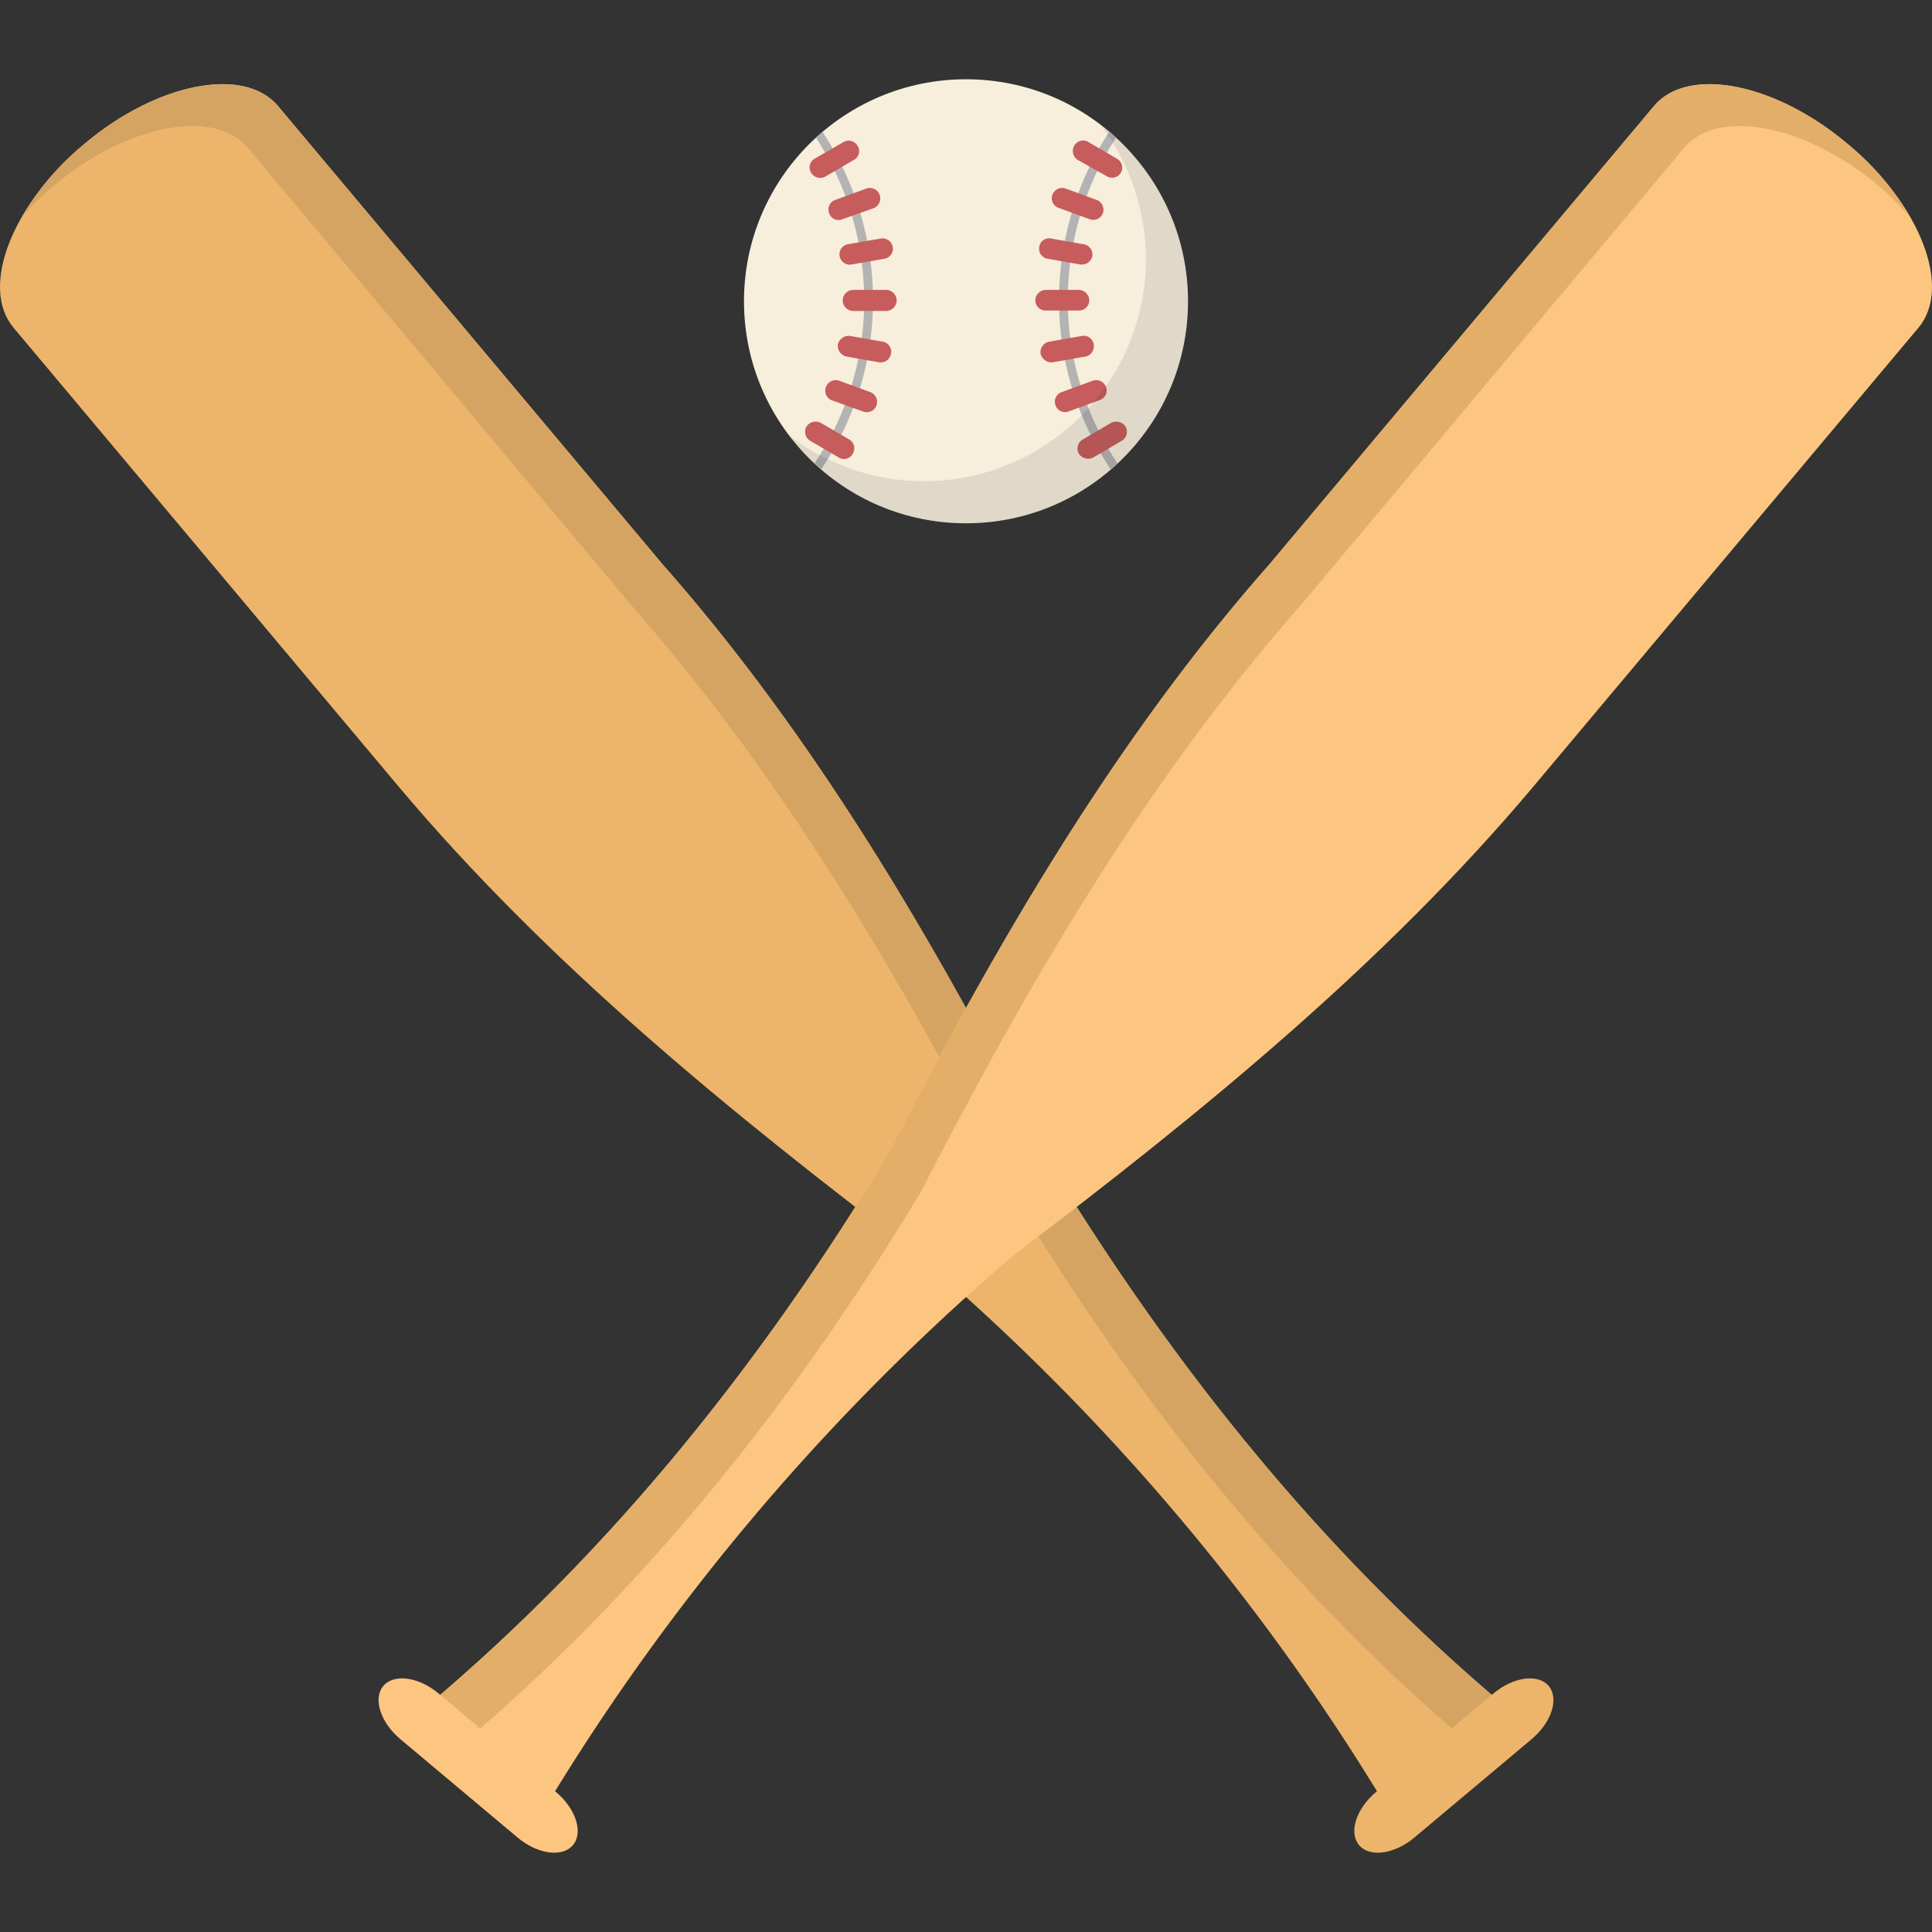 <?xml version="1.0" ?><svg data-name="Layer 1" id="Layer_1" viewBox="0 0 128 128" xmlns="http://www.w3.org/2000/svg"><rect x="0" y="0" width="128" height="128" fill="#333333" stroke="none"/><title/><g><path d="M5.601,9.526h0c4.796-4.041,10.581-5.174,12.819-2.5L43.885,37.373C54.059,48.914,61.878,62.314,69.029,76.238L60.802,83.127C48.245,73.622,36.181,63.739,26.385,52.082L.892,21.706C-1.346,19.031.776,13.566,5.601,9.526Z" style="fill: #edb56b"/><path d="M60.802,83.127l8.226-6.889c8.721,14.476,19.127,27.383,32.092,37.964l-8.372,7.006A149.064,149.064,0,0,0,60.802,83.127Z" style="fill: #edb56b"/><polygon points="60.541 82.924 68.884 75.948 69.116 76.471 69.465 76.965 61.442 83.68 60.541 82.924" style="fill: #fcc680"/><path d="M5.601,9.526h0c4.796-4.041,10.581-5.174,12.819-2.5L43.885,37.373C54.059,48.914,61.878,62.314,69.029,76.238L66.616,78.244C59.582,64.611,51.849,51.501,41.879,40.164L16.415,9.787c-2.238-2.645-8.023-1.541-12.819,2.5h0a18.409,18.409,0,0,0-2.151,2.093A17.729,17.729,0,0,1,5.601,9.526Z" style="fill: #d6a462"/><path d="M66.616,78.244l2.413-2.006c8.721,14.476,19.127,27.383,32.092,37.964l-2.674,2.238c-12.645-10.465-22.848-23.197-31.423-37.411Z" style="fill: #d6a462"/><path d="M91.172,118.718l7.764-6.515c1.325-1.112,2.968-1.337,3.668-.502h0c.7.835.194,2.413-1.132,3.525l-7.764,6.515c-1.325,1.112-2.968,1.337-3.668.502h0C89.34,121.408,89.847,119.83,91.172,118.718Z" style="fill: #edb56b"/><polygon points="67.459 82.924 59.116 75.948 58.884 76.471 58.535 76.965 66.558 83.68 67.459 82.924" style="fill: #fcc680"/><path d="M122.399,9.526h0c-4.796-4.041-10.581-5.174-12.819-2.5L84.115,37.373C73.941,48.914,66.122,62.314,58.971,76.238l8.226,6.889c12.558-9.505,24.621-19.389,34.417-31.045L127.108,21.706C129.346,19.031,127.224,13.566,122.399,9.526Z" style="fill: #fcc680"/><path d="M67.198,83.127l-8.226-6.889C50.251,90.714,39.844,103.621,26.879,114.202l8.372,7.006A150.251,150.251,0,0,1,67.198,83.127Z" style="fill: #fcc680"/><path d="M122.399,9.526h0c-4.796-4.041-10.581-5.174-12.819-2.5L84.115,37.373C73.941,48.914,66.122,62.314,58.971,76.238l2.413,2.006c7.035-13.633,14.767-26.743,24.737-38.08L111.585,9.787c2.238-2.645,8.023-1.541,12.848,2.5h0a20.663,20.663,0,0,1,2.122,2.093A17.729,17.729,0,0,0,122.399,9.526Z" style="fill: #e3ae68"/><path d="M61.384,78.244l-2.413-2.006C50.251,90.714,39.844,103.621,26.879,114.202l2.674,2.238c12.645-10.465,22.848-23.197,31.423-37.411Z" style="fill: #e3ae68"/><path d="M36.828,118.718l-7.764-6.515c-1.325-1.112-2.968-1.337-3.668-.502h0c-.7.835-.194,2.413,1.132,3.525l7.764,6.515c1.325,1.112,2.968,1.337,3.668.502h0C38.66,121.408,38.153,119.83,36.828,118.718Z" style="fill: #fcc680"/><circle cx="64" cy="19.961" r="14.709" style="fill: #f7eedc"/><path d="M53.971,30.688a19.314,19.314,0,0,0,3.285-10.843A19.803,19.803,0,0,0,54.059,9.119l.436-.378a20.312,20.312,0,0,1,3.343,11.104,20.001,20.001,0,0,1-3.43,11.25Z" style="fill: #b3b3b3"/><path d="M56.529,19.206h2.18a.707.707,0,0,1,.698.698h0a.707.707,0,0,1-.698.698H56.529a.707.707,0,0,1-.698-.698h0A.707.707,0,0,1,56.529,19.206Z" style="fill: #c75c5c"/><path d="M56.181,16.182l2.18-.378a.684.684,0,0,1,.785.552h0a.669.669,0,0,1-.552.785l-2.151.378a.677.677,0,0,1-.814-.552h0A.669.669,0,0,1,56.181,16.182Z" style="fill: #c75c5c"/><path d="M55.338,13.247l2.064-.756a.691.691,0,0,1,.872.407h0a.699.699,0,0,1-.407.901l-2.064.727a.647.647,0,0,1-.872-.407h0A.668.668,0,0,1,55.338,13.247Z" style="fill: #c75c5c"/><path d="M53.971,10.514l1.919-1.105a.675.675,0,0,1,.93.262h0a.652.652,0,0,1-.262.93L54.669,11.706a.701.701,0,0,1-.93-.262h0A.666.666,0,0,1,53.971,10.514Z" style="fill: #c75c5c"/><path d="M56.326,22.258l2.151.378a.677.677,0,0,1,.552.814h0a.691.691,0,0,1-.785.552L56.093,23.624a.735.735,0,0,1-.581-.814h0A.739.739,0,0,1,56.326,22.258Z" style="fill: #c75c5c"/><path d="M55.599,25.223l2.064.756a.691.691,0,0,1,.407.872h0a.677.677,0,0,1-.901.407l-2.035-.727a.677.677,0,0,1-.407-.901h0A.691.691,0,0,1,55.599,25.223Z" style="fill: #c75c5c"/><path d="M54.378,28.013,56.268,29.118a.672.672,0,0,1,.233.93h0a.652.652,0,0,1-.93.262l-1.889-1.105a.701.701,0,0,1-.262-.93h0A.736.736,0,0,1,54.378,28.013Z" style="fill: #c75c5c"/><path d="M74.029,30.688a19.455,19.455,0,0,1-3.285-10.843A19.803,19.803,0,0,1,73.941,9.119l-.436-.407a20.484,20.484,0,0,0-3.343,11.133,20.001,20.001,0,0,0,3.43,11.25Z" style="fill: #b3b3b3"/><path d="M71.471,19.206H69.29a.707.707,0,0,0-.698.698h0a.683.683,0,0,0,.698.669h2.18a.683.683,0,0,0,.698-.669h0A.707.707,0,0,0,71.471,19.206Z" style="fill: #c75c5c"/><path d="M71.79,16.182l-2.151-.378a.65.65,0,0,0-.785.552h0a.669.669,0,0,0,.552.785l2.151.378a.714.714,0,0,0,.814-.552h0A.69.69,0,0,0,71.79,16.182Z" style="fill: #c75c5c"/><path d="M72.662,13.247l-2.064-.756a.691.691,0,0,0-.872.407h0a.668.668,0,0,0,.407.872l2.064.756a.678.678,0,0,0,.872-.407h0A.691.691,0,0,0,72.662,13.247Z" style="fill: #c75c5c"/><path d="M74,10.514,72.11,9.409a.666.666,0,0,0-.93.233h0a.7.7,0,0,0,.233.959L73.331,11.677a.672.672,0,0,0,.93-.233h0A.675.675,0,0,0,74,10.514Z" style="fill: #c75c5c"/><path d="M71.674,22.258,69.523,22.636a.706.706,0,0,0-.581.785h0a.735.735,0,0,0,.814.581l2.151-.378a.691.691,0,0,0,.552-.814h0A.669.669,0,0,0,71.674,22.258Z" style="fill: #c75c5c"/><path d="M72.401,25.223l-2.064.756a.668.668,0,0,0-.407.872h0a.668.668,0,0,0,.872.407l2.064-.756a.668.668,0,0,0,.407-.872h0A.691.691,0,0,0,72.401,25.223Z" style="fill: #c75c5c"/><path d="M73.622,28.013,71.732,29.118a.701.701,0,0,0-.262.93h0a.736.736,0,0,0,.959.262l1.889-1.105a.701.701,0,0,0,.262-.93h0A.745.745,0,0,0,73.622,28.013Z" style="fill: #c75c5c"/><path d="M72.895,8.247A14.709,14.709,0,0,1,64,34.67a14.773,14.773,0,0,1-11.715-5.814A14.702,14.702,0,0,0,72.895,8.247Z" style="fill: #1a1a1a;fill-opacity: 0.102"/></g></svg>
